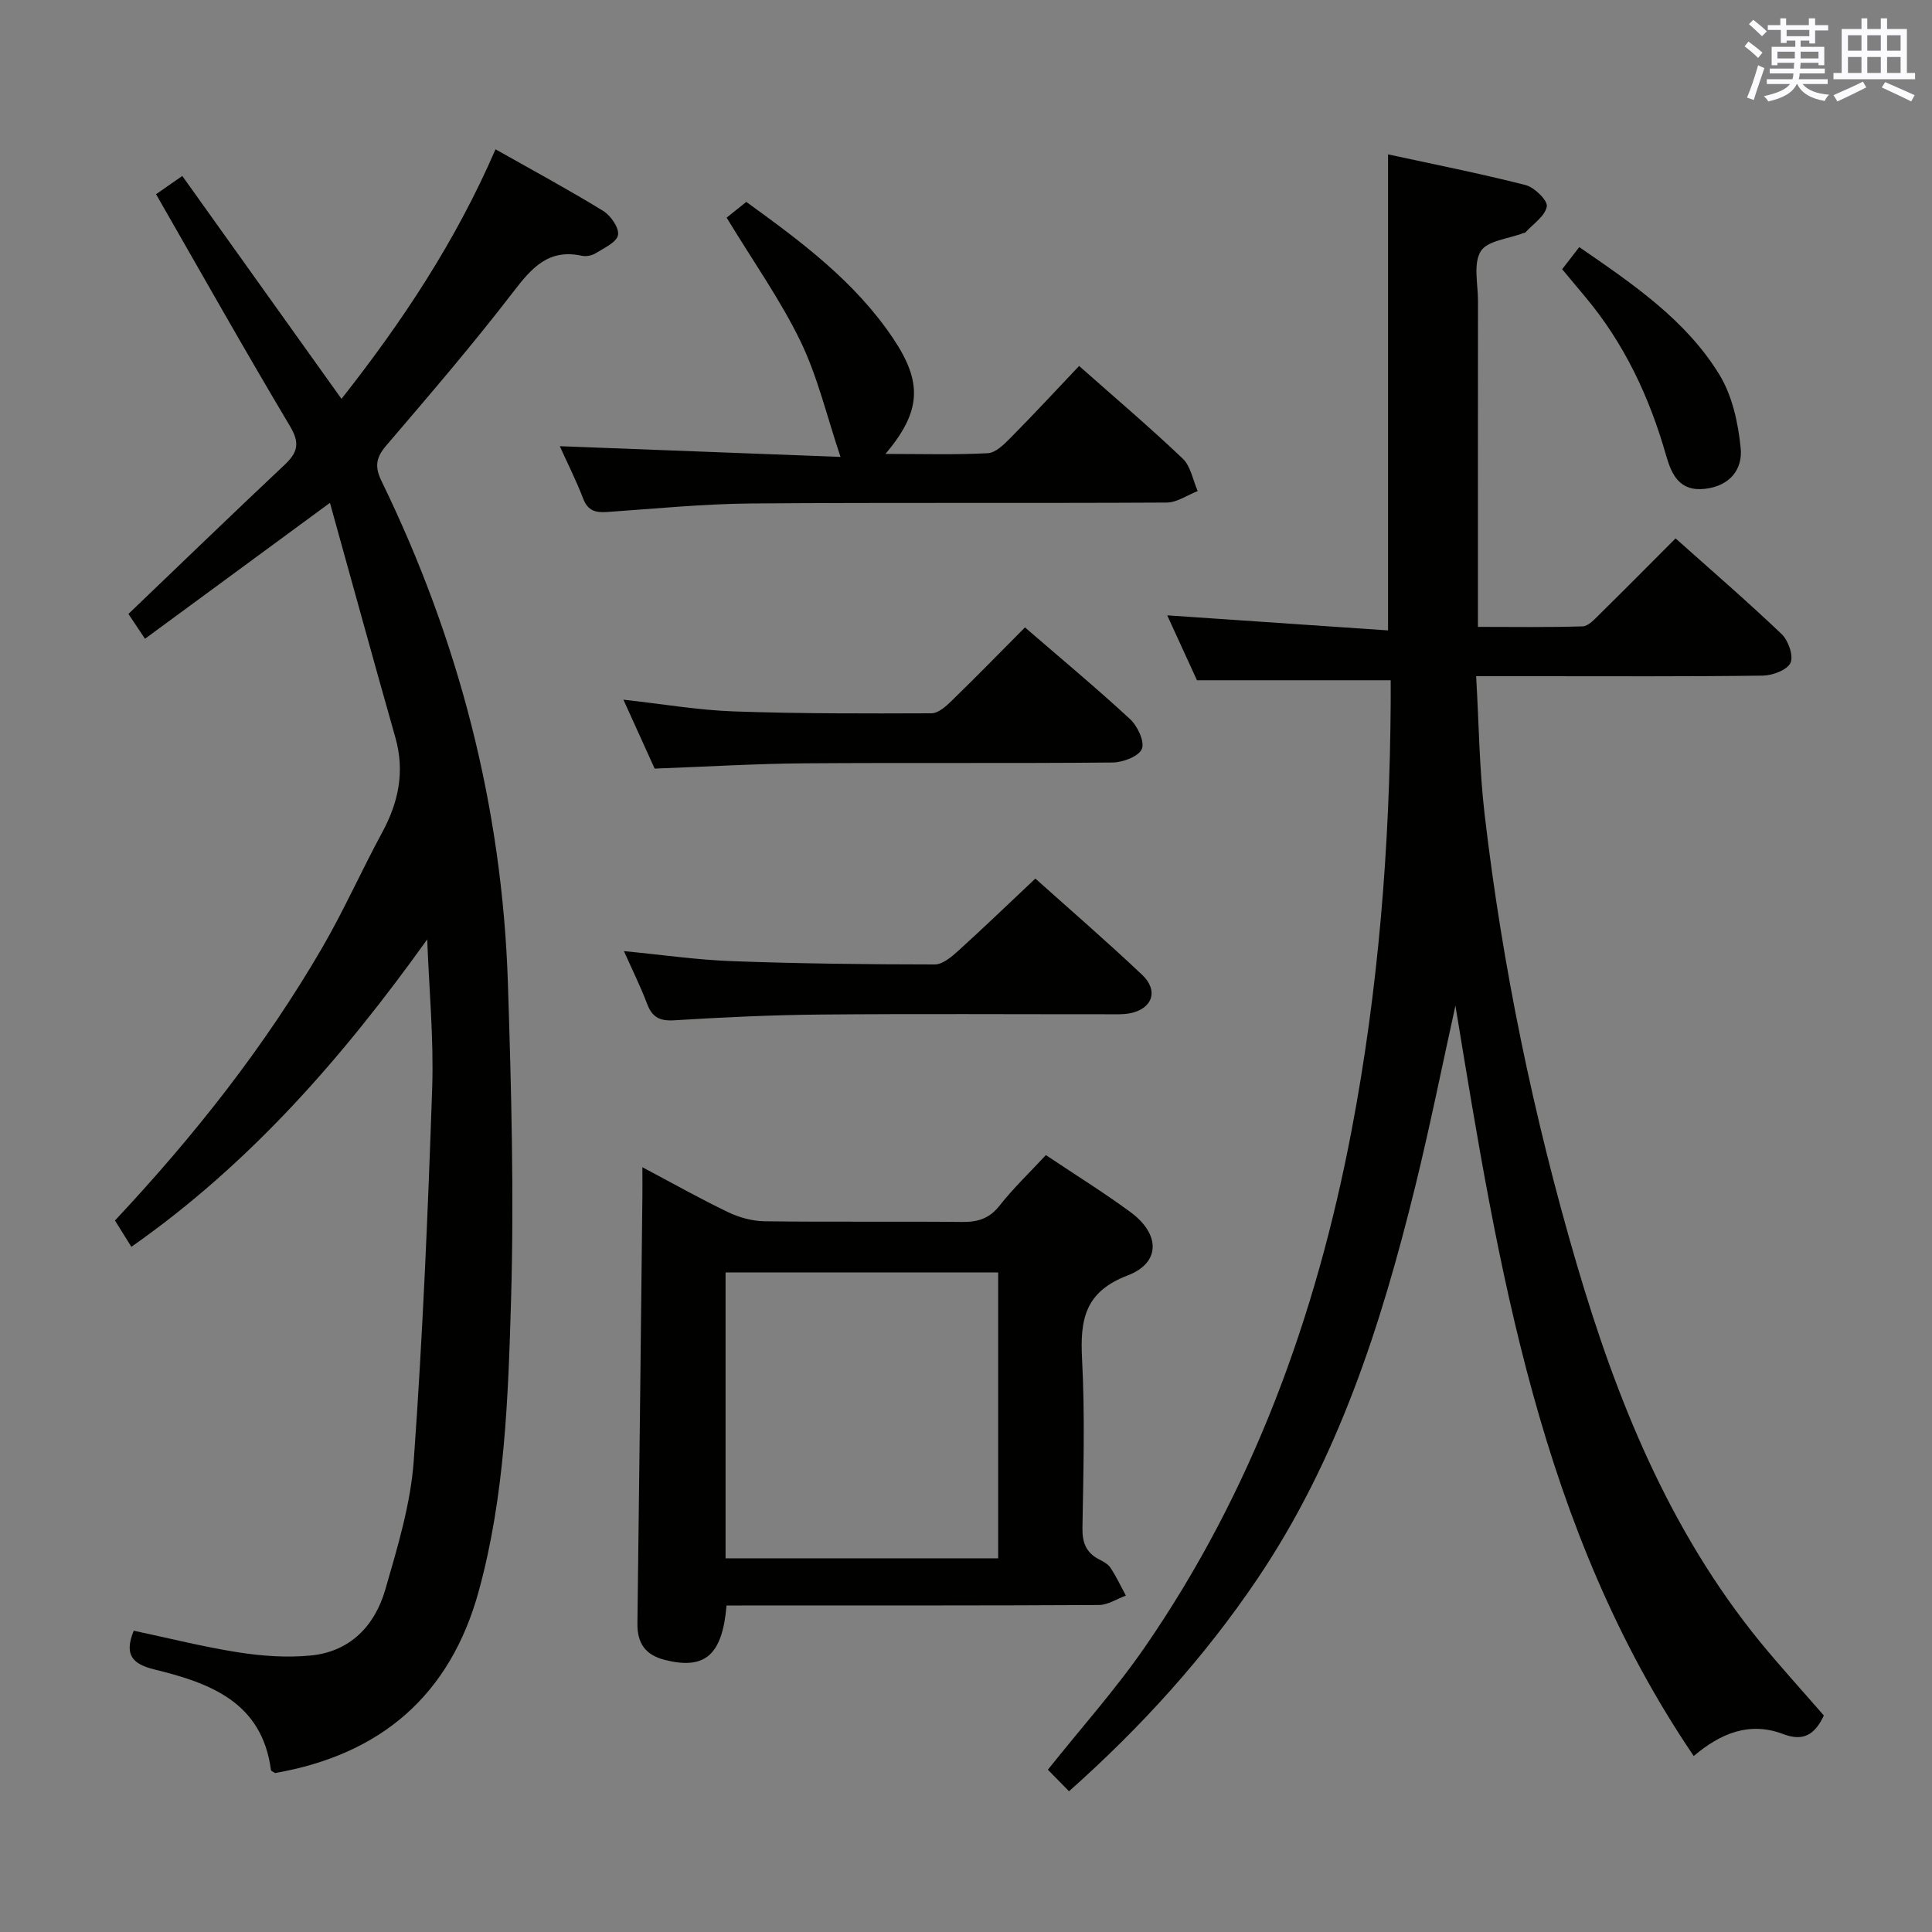 <svg enable-background="new 0 0 400 400" viewBox="0 0 400 400" xmlns="http://www.w3.org/2000/svg"><rect x="0" y="0" width="400" height="400" fill="#808080" stroke="none"/><g fill="#010100"><path d="m377.61 355.18c-1.89 4.01-4.29 5.42-8.42 3.84-6.96-2.65-12.99-.16-18.52 4.55-31.93-47.07-40.44-101.24-49.34-155.36-2.75 12.45-5.26 24.97-8.3 37.35-7.04 28.65-15.98 56.56-32.71 81.34-10.96 16.24-23.98 30.61-38.99 43.96-1.63-1.66-3.1-3.16-4.38-4.46 6.92-8.68 14.02-16.61 20.03-25.31 22.35-32.38 35.51-68.56 42.84-106.98 5.59-29.31 7.92-58.94 8.11-88.76.01-1.62 0-3.24 0-4.51-13.42 0-26.31 0-40.11 0-1.69-3.69-3.87-8.43-6.16-13.44 15.45 1.05 30.41 2.07 45.72 3.12 0-33.19 0-65.36 0-98.56 9.58 2.08 19.1 3.96 28.49 6.36 1.83.47 4.6 3.21 4.38 4.43-.36 1.99-2.83 3.61-4.43 5.37-.1.11-.31.09-.47.15-3.04 1.18-7.42 1.54-8.78 3.75-1.58 2.57-.57 6.76-.57 10.25-.02 20.49-.01 40.99-.01 61.48v6.04c7.48 0 14.59.12 21.69-.11 1.19-.04 2.45-1.47 3.47-2.47 5.2-5.12 10.33-10.3 15.76-15.74 7.48 6.68 14.9 13.08 21.97 19.82 1.38 1.32 2.49 4.51 1.82 5.95-.69 1.48-3.7 2.61-5.71 2.64-15.83.21-31.65.12-47.48.12-3.64 0-7.27 0-11.89 0 .57 9.79.66 19.23 1.75 28.56 3.68 31.54 10.11 62.56 19.03 93.02 8.27 28.2 19.16 55.24 38 78.35 4.21 5.14 8.7 10.05 13.21 15.25z"/><path d="m88.45 194.49c-17.42 24.33-36.54 46.32-61.25 63.65-1.15-1.84-2.25-3.62-3.4-5.45 16.38-17.47 31.01-35.98 42.92-56.5 4.5-7.75 8.15-15.98 12.42-23.87 3.39-6.26 4.7-12.61 2.72-19.61-4.52-15.94-8.91-31.92-13.55-48.6-13.31 9.79-25.56 18.78-38.29 28.14-1.51-2.26-2.65-3.97-3.43-5.14 10.95-10.48 21.57-20.75 32.33-30.87 2.69-2.53 3.23-4.47 1.14-7.97-9.44-15.84-18.48-31.91-27.75-48.06 1.44-1.01 3.06-2.13 5.43-3.78 11 15.41 21.88 30.63 32.96 46.15 12.56-15.93 23.64-32.6 31.89-51.67 7.65 4.32 15.1 8.34 22.3 12.76 1.56.96 3.34 3.54 3.06 5-.29 1.51-2.89 2.68-4.62 3.76-.78.49-1.99.72-2.89.52-6.81-1.47-10.29 2.42-14.08 7.36-8.4 10.94-17.41 21.43-26.38 31.92-2.14 2.5-2.45 4.37-.99 7.37 15.99 32.85 25 67.55 26.17 104.09.7 21.79 1.28 43.62.65 65.4-.59 20.2-1.27 40.53-6.67 60.26-5.94 21.71-20.34 33.92-42.18 37.74-.36-.25-.83-.4-.86-.61-1.85-14.1-12.64-18.03-24.11-20.83-4.56-1.12-6.35-3.02-4.3-8.03 7.17 1.52 14.38 3.34 21.7 4.49 4.89.76 9.99 1.12 14.9.65 8.2-.78 13.32-6.16 15.49-13.68 2.52-8.73 5.23-17.64 5.88-26.62 1.85-25.69 2.94-51.45 3.82-77.19.34-10.24-.65-20.52-1.03-30.78z"/><path d="m150.42 332.41c-.87 10.37-4.55 13.33-12.76 11.26-4.01-1.01-5.74-3.41-5.69-7.55.39-29.47.7-58.93 1.03-88.4.02-1.76 0-3.53 0-6.06 6.35 3.37 11.96 6.53 17.75 9.31 2.29 1.1 4.99 1.84 7.51 1.88 13.66.18 27.32 0 40.99.14 3.25.03 5.61-.72 7.71-3.39 2.87-3.64 6.26-6.88 9.58-10.45 5.95 3.99 11.89 7.67 17.51 11.8 6.18 4.55 6.28 10.5-.59 13.12-8.89 3.39-9.86 9.19-9.43 17.31.61 11.63.27 23.32.08 34.98-.05 3.03.76 5.09 3.42 6.48.88.46 1.88.98 2.39 1.76 1.2 1.82 2.14 3.82 3.18 5.75-1.86.68-3.71 1.94-5.58 1.95-23.66.13-47.32.09-70.98.09-1.96.02-3.93.02-6.12.02zm-.2-9.78h56.44c0-19.93 0-39.49 0-59.18-18.95 0-37.62 0-56.44 0z"/><path d="m115.9 92.38c19.54.75 38.75 1.48 58.12 2.22-2.86-8.51-4.74-16.61-8.27-23.91-4.16-8.59-9.76-16.48-15.31-25.63.58-.46 2.2-1.76 4.07-3.26 11.28 8.17 22.5 16.46 30.42 28.29 6.14 9.17 5.79 15.11-1.6 23.89 7.42 0 14.32.21 21.18-.15 1.64-.09 3.39-1.84 4.72-3.19 4.78-4.83 9.4-9.82 14.19-14.87 7.35 6.51 14.59 12.65 21.45 19.18 1.66 1.58 2.1 4.45 3.1 6.72-2.14.83-4.29 2.37-6.43 2.38-28.65.16-57.3-.04-85.95.19-9.95.08-19.89 1.07-29.83 1.76-2.42.17-4.04-.2-5.02-2.77-1.48-3.84-3.35-7.54-4.84-10.85z"/><path d="m129.18 196.92c7.98.77 15.2 1.82 22.44 2.08 13.96.51 27.94.67 41.92.68 1.63 0 3.48-1.58 4.86-2.83 5.29-4.79 10.43-9.75 15.96-14.95 7.11 6.37 14.77 12.99 22.11 19.93 3.47 3.28 2.11 7.06-2.52 7.96-1.45.28-2.98.2-4.48.2-19.82.01-39.64-.12-59.46.06-10.14.09-20.28.56-30.4 1.19-3.04.19-4.58-.63-5.63-3.4-1.33-3.52-3.01-6.9-4.8-10.92z"/><path d="m212.21 129.9c7.53 6.51 14.81 12.56 21.75 18.98 1.55 1.43 3.08 4.68 2.45 6.18-.65 1.55-3.93 2.79-6.07 2.81-21.31.2-42.63.01-63.94.17-10.12.08-20.23.7-30.86 1.09-1.94-4.27-4.04-8.91-6.47-14.27 8.15.9 15.49 2.17 22.87 2.43 13.63.48 27.29.44 40.94.39 1.36-.01 2.91-1.38 4.04-2.48 5.11-4.97 10.09-10.07 15.29-15.3z"/><path d="m326.97 51.16c11.26 7.75 22.08 15.12 28.99 26.37 2.69 4.38 3.91 10.04 4.43 15.25.43 4.34-2.18 7.81-7.34 8.42-5.38.64-6.99-3.02-8.11-6.94-3.46-12.11-8.69-23.26-16.85-32.94-1.39-1.65-2.76-3.31-4.66-5.58.99-1.28 2.1-2.71 3.54-4.58z"/></g><path d="m361.2 9.6.8-1c.9.7 1.9 1.4 2.9 2.3l-.9 1.1c-1-1-2-1.8-2.8-2.4zm.5 10.6c.9-2.1 1.6-4.3 2.3-6.7.4.2.8.4 1.3.6-.7 2.1-1.5 4.3-2.2 6.6zm.4-15.2.9-.9c1 .8 2 1.6 2.8 2.4l-1 1c-.9-.9-1.8-1.7-2.7-2.5zm12.5-1.2h1.2v1.4h2.7v1.1h-2.7v2.7h-1.2v-.6h-1.8v1.3h4.9v3.8h-1.2v-.5h-3.7c0 .4-.1.9-.1 1.2h5.1v1h-5.2c0 .5-.1.9-.2 1.2h6v1h-5.2c1.1 1.3 2.9 2 5.5 2.2-.4.4-.7.8-.9 1.3-2.9-.5-4.8-1.6-5.7-3.5h-.1c-.8 1.7-2.7 2.9-5.9 3.6-.2-.4-.6-.8-.9-1.1 2.8-.6 4.6-1.4 5.4-2.5h-4.8v-1h5.3c.1-.3.2-.7.2-1.2h-4.9v-1h5c0-.4 0-.8.1-1.2h-3.5v.5h-1.2v-3.8h4.9v-1.3h-1.8v.5h-1.2v-2.7h-2.7v-1h2.6v-1.4h1.2v1.4h4.7v-1.4zm-6.6 8.3h3.6c0-.4 0-.9 0-1.4h-3.6zm1.9-4.6h4.7v-1.3h-4.7zm6.6 3.2h-3.7v1.4h3.7z" fill="#fbfafc"/><path d="m385.3 3.8h1.3v2.2h2.8v-2.2h1.3v2.2h4.1v9.1h1.7v1.3h-16.9v-1.3h1.7v-9.1h4.1v-2.2zm.4 13.1.7 1.2c-1.8.9-3.8 1.9-6 2.9-.2-.4-.5-.8-.8-1.3 2.3-1 4.3-1.9 6.1-2.8zm-3.1-6.4h2.8v-3.2h-2.8zm0 4.6h2.8v-3.3h-2.8zm4-4.6h2.8v-3.2h-2.8zm0 4.6h2.8v-3.3h-2.8zm3.7 1.9c2.1.9 4.1 1.8 6.1 2.7l-.7 1.3c-2.2-1.1-4.2-2-6.1-2.9zm3.2-9.7h-2.8v3.2h2.8zm-2.8 7.8h2.8v-3.3h-2.8z" fill="#fbfafc"/></svg>
